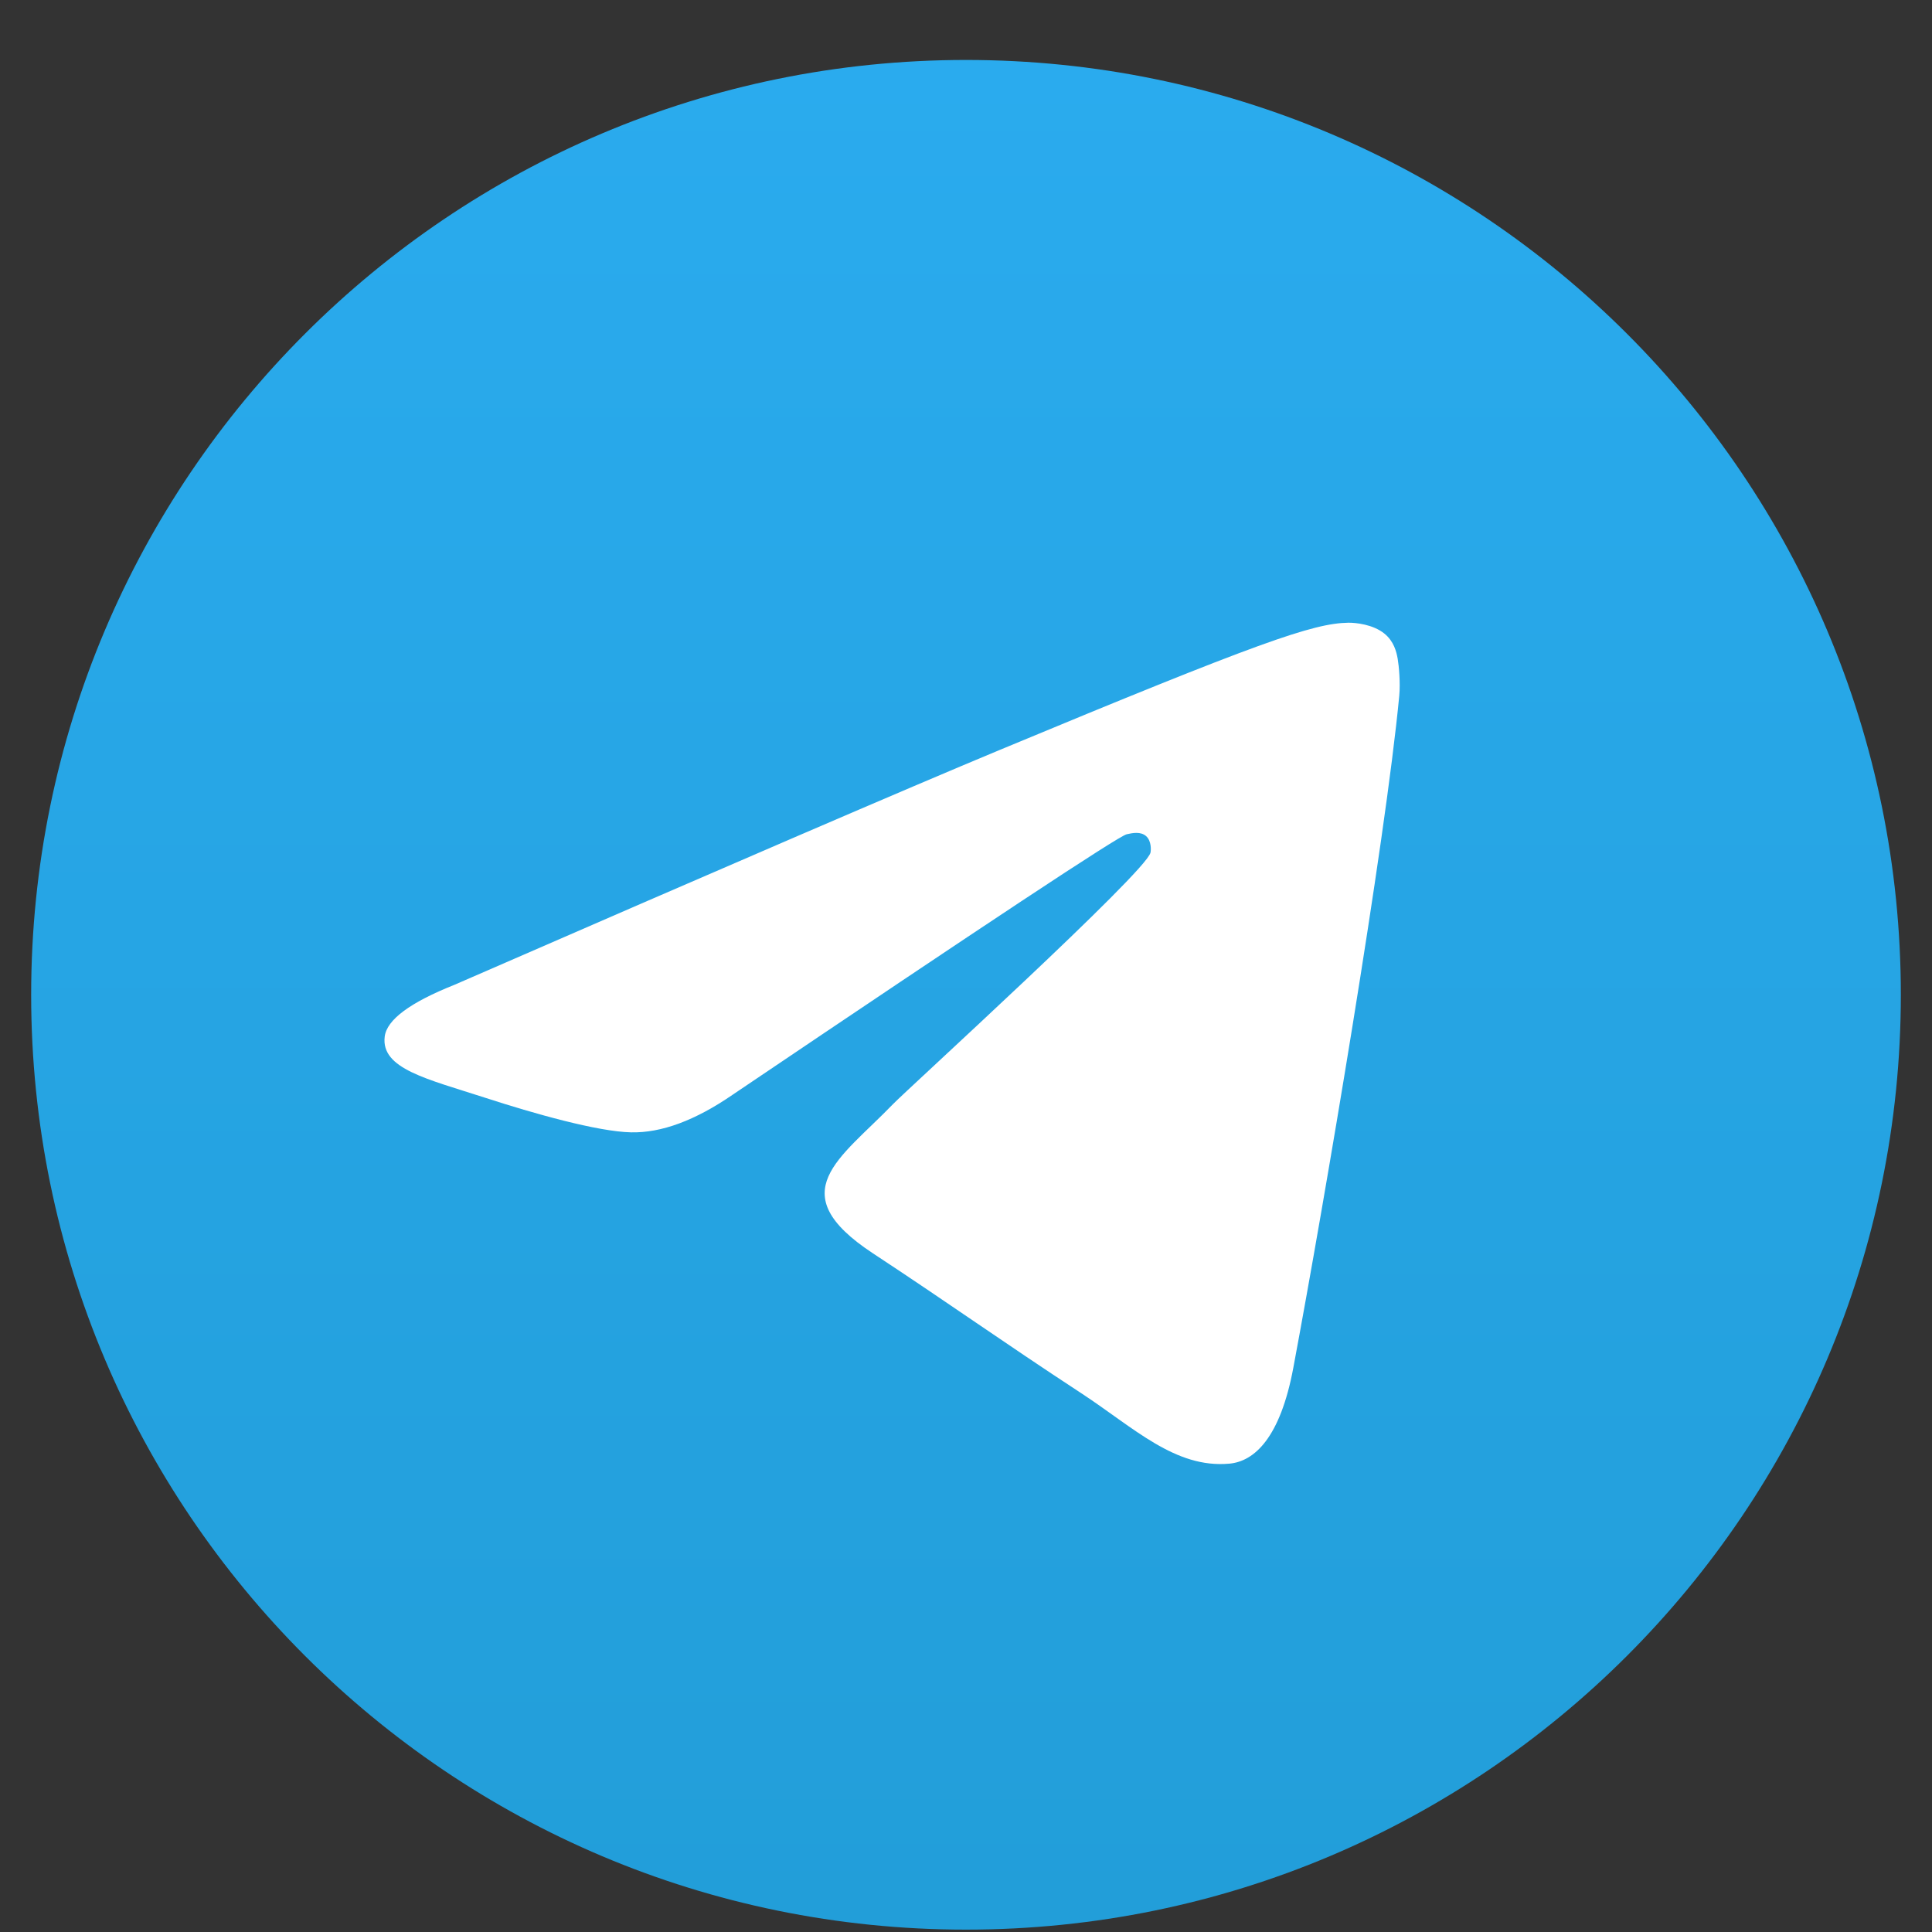 <svg width="31" height="31" viewBox="0 0 31 31" fill="none" xmlns="http://www.w3.org/2000/svg">
<rect x="0" y="0" width="31" height="31" fill="#333333" stroke="none"/>
<g clip-path="url(#clip0_25_1691)">
<path d="M15.5 30.962C23.784 30.962 30.5 24.246 30.5 15.962C30.5 7.678 23.784 0.962 15.5 0.962C7.216 0.962 0.5 7.678 0.5 15.962C0.5 24.246 7.216 30.962 15.5 30.962Z" fill="url(#paint0_linear_25_1691)"/>
<path fill-rule="evenodd" clip-rule="evenodd" d="M7.289 15.803C11.662 13.898 14.578 12.642 16.037 12.035C20.202 10.303 21.068 10.002 21.632 9.992C21.756 9.99 22.033 10.02 22.213 10.166C22.365 10.289 22.407 10.456 22.427 10.572C22.447 10.689 22.471 10.955 22.452 11.163C22.226 13.535 21.249 19.291 20.752 21.947C20.542 23.071 20.128 23.448 19.727 23.485C18.856 23.565 18.195 22.909 17.351 22.356C16.031 21.491 15.285 20.952 14.003 20.108C12.523 19.132 13.482 18.595 14.326 17.719C14.547 17.489 18.385 13.998 18.46 13.682C18.469 13.642 18.478 13.495 18.39 13.416C18.302 13.339 18.173 13.365 18.079 13.386C17.947 13.416 15.838 14.81 11.752 17.568C11.154 17.979 10.611 18.18 10.126 18.169C9.59 18.158 8.56 17.866 7.794 17.617C6.854 17.312 6.108 17.151 6.173 16.632C6.207 16.362 6.579 16.086 7.289 15.803Z" fill="white"/>
</g>
<defs>
<linearGradient id="paint0_linear_25_1691" x1="15.5" y1="0.962" x2="15.5" y2="30.739" gradientUnits="userSpaceOnUse">
<stop stop-color="#2AABEE"/>
<stop offset="1" stop-color="#229ED9"/>
</linearGradient>
<clipPath id="clip0_25_1691">
<rect width="30" height="30" fill="white" transform="translate(0.5 0.962)"/>
</clipPath>
</defs>
</svg>
